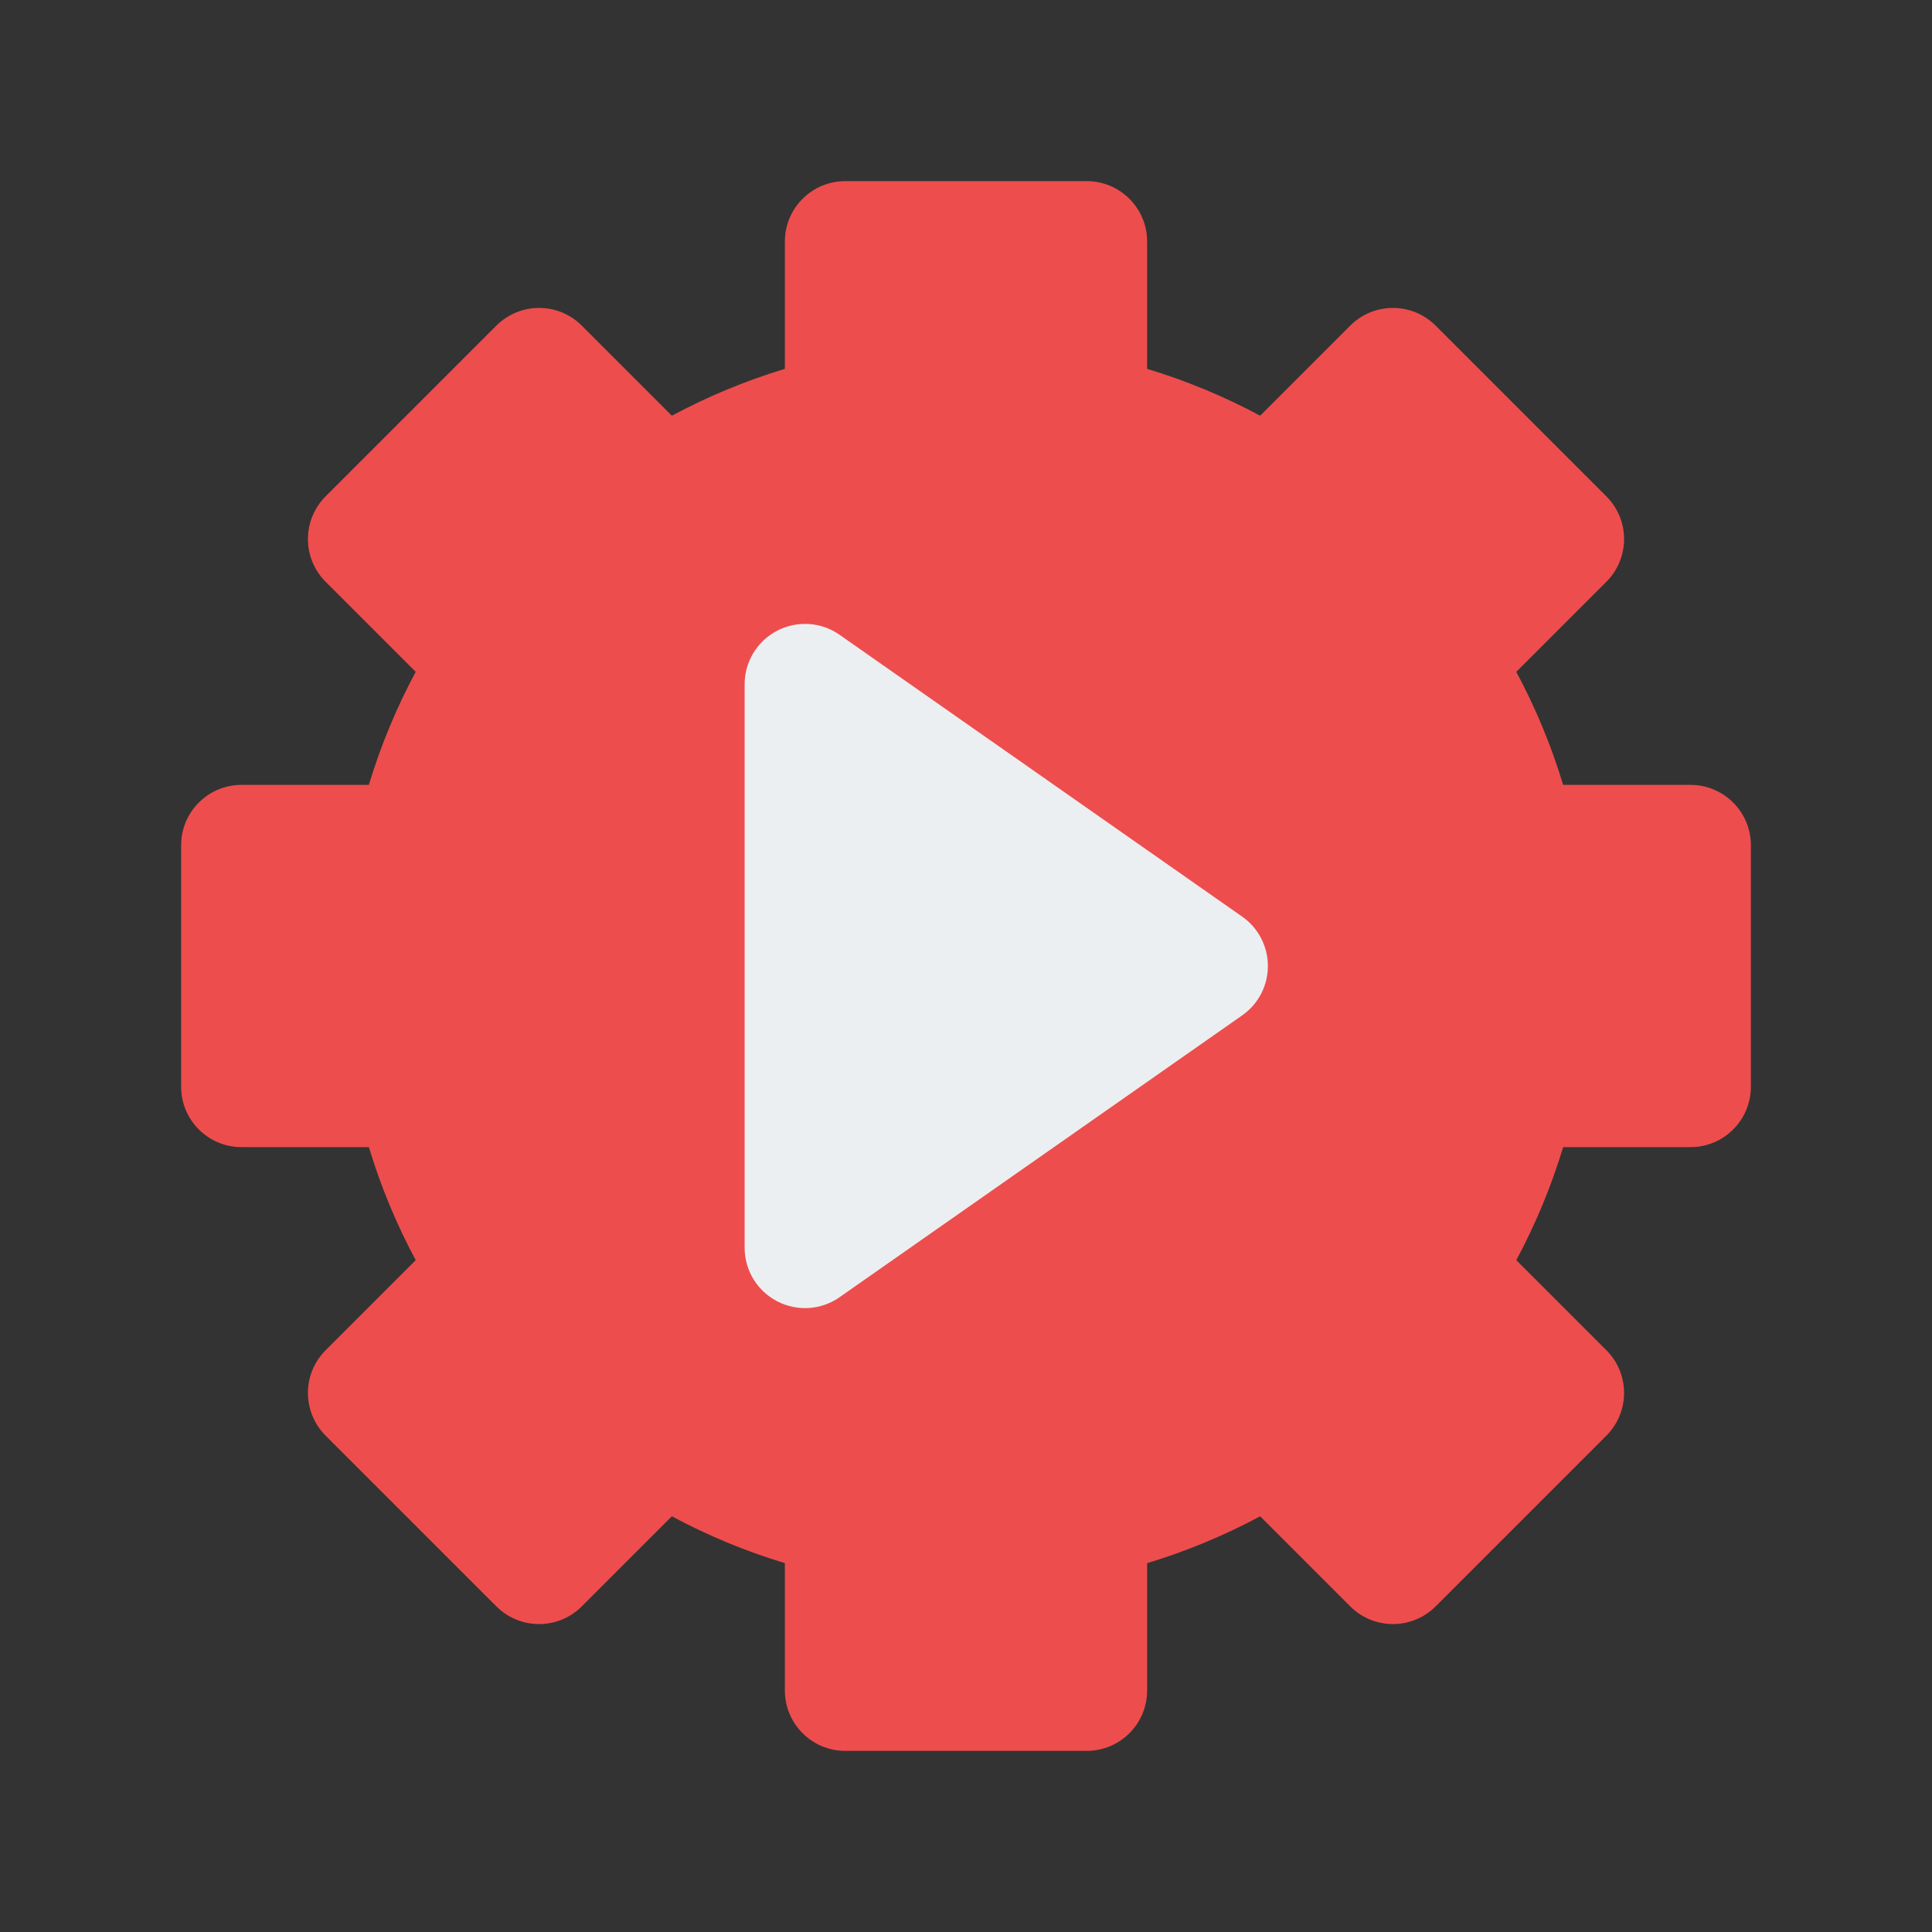 <svg xmlns="http://www.w3.org/2000/svg" width="24" height="24" fill="none" viewBox="0 0 24 24" id="youtube-studio"><rect x="0" y="0" width="24" height="24" fill="#333333" stroke="none"/><path fill="#EE4D4D" d="M10.5 2.25C10.086 2.25 9.75 2.586 9.75 3V4.582C9.26 4.73 8.79 4.926 8.346 5.164L7.227 4.045C7.086 3.904 6.896 3.825 6.697 3.825C6.498 3.825 6.307 3.904 6.166 4.045L4.045 6.166C3.752 6.459 3.752 6.934 4.045 7.227L5.164 8.346C4.926 8.79 4.73 9.26 4.582 9.75H3C2.586 9.75 2.25 10.086 2.25 10.5V13.5C2.25 13.914 2.586 14.25 3 14.25H4.582C4.73 14.74 4.926 15.21 5.164 15.654L4.045 16.773C3.752 17.066 3.752 17.541 4.045 17.834L6.166 19.955C6.307 20.096 6.498 20.175 6.697 20.175C6.896 20.175 7.086 20.096 7.227 19.955L8.346 18.836C8.79 19.074 9.26 19.27 9.75 19.418V21C9.75 21.414 10.086 21.75 10.5 21.75H13.5C13.914 21.75 14.25 21.414 14.25 21V19.418C14.74 19.27 15.21 19.074 15.654 18.836L16.773 19.955C17.066 20.248 17.541 20.248 17.834 19.955L19.955 17.834C20.248 17.541 20.248 17.066 19.955 16.773L18.836 15.654C19.074 15.21 19.27 14.74 19.418 14.25H21C21.414 14.25 21.75 13.914 21.75 13.5V10.5C21.75 10.086 21.414 9.75 21 9.75H19.418C19.27 9.26 19.074 8.79 18.836 8.346L19.955 7.227C20.096 7.086 20.175 6.896 20.175 6.697C20.175 6.498 20.096 6.307 19.955 6.166L17.834 4.045C17.541 3.752 17.066 3.752 16.773 4.045L15.654 5.164C15.21 4.926 14.74 4.73 14.25 4.582V3C14.25 2.586 13.914 2.25 13.5 2.25H10.5Z"></path><path fill="#ECEFF1" d="M10.43 7.886C10.201 7.725 9.902 7.706 9.654 7.835C9.406 7.964 9.25 8.22 9.25 8.5V15.5C9.25 15.78 9.406 16.036 9.654 16.165C9.902 16.294 10.201 16.275 10.43 16.114L15.43 12.614C15.631 12.474 15.75 12.245 15.75 12C15.75 11.755 15.631 11.526 15.43 11.386L10.43 7.886Z"></path></svg>
